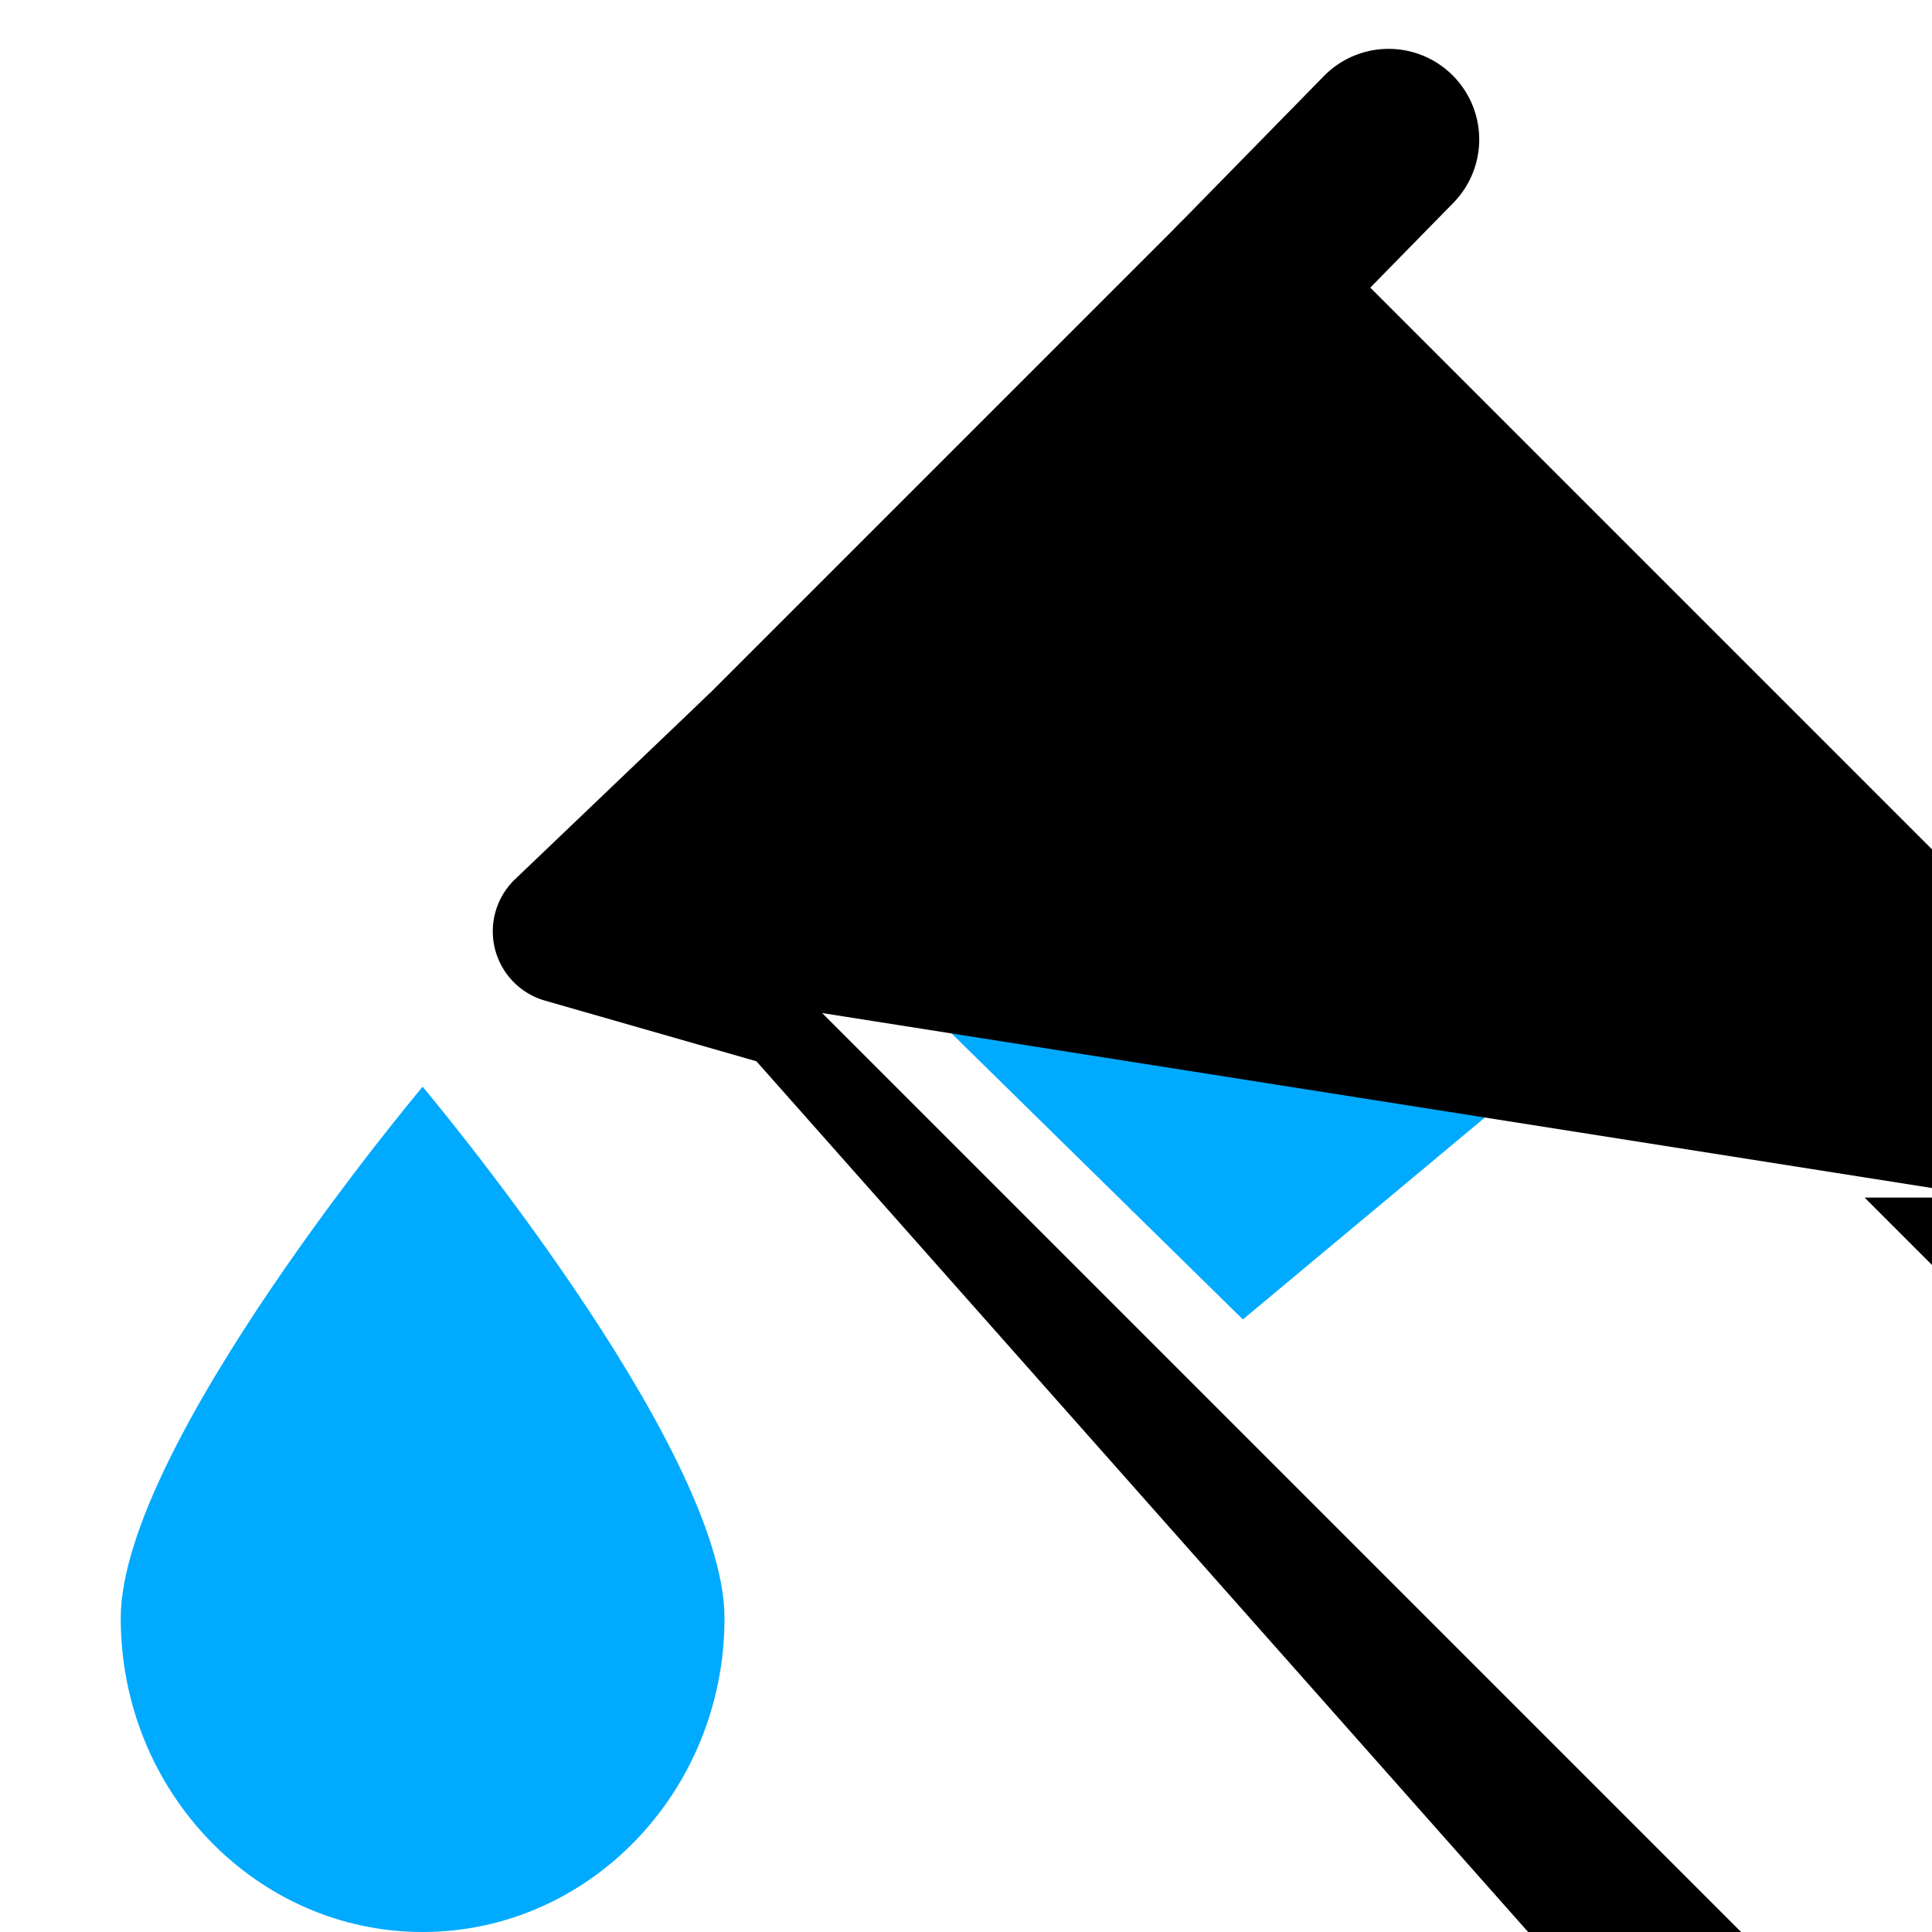 <?xml version="1.0" encoding="UTF-8" standalone="no"?>
<svg
   inkscape:version="1.1.1 (3bf5ae0d25, 2021-09-20)"
   sodipodi:docname="color-fill-symbolic.svg"
   viewBox="0 0 16 16"
   height="16"
   width="16"
   id="svg1"
   version="1.1"
   xmlns:inkscape="http://www.inkscape.org/namespaces/inkscape"
   xmlns:sodipodi="http://sodipodi.sourceforge.net/DTD/sodipodi-0.dtd"
   xmlns="http://www.w3.org/2000/svg"
   xmlns:svg="http://www.w3.org/2000/svg"
   xmlns:rdf="http://www.w3.org/1999/02/22-rdf-syntax-ns#"
   xmlns:cc="http://creativecommons.org/ns#"
   xmlns:dc="http://purl.org/dc/elements/1.1/">
  <style
     id="s0">.success { fill: #009909; }
.warning { fill: #FF1990; }
.error { fill: #00AAFF; }
</style>
  <style
     id="s2"> 
     @import '../../highlights.css'; 
  </style>
  <defs
     id="defs850">
    <inkscape:path-effect
       hide_knots="true"
       only_selected="false"
       apply_with_radius="true"
       apply_no_radius="true"
       use_knot_distance="true"
       flexible="false"
       chamfer_steps="1"
       radius="0"
       mode="F"
       method="auto"
       unit="px"
       satellites_param="F,0,0,1,0,0,0,1 @ F,0,0,1,0,1.04,0,1 @ F,0,0,1,0,0,0,1"
       lpeversion="1"
       is_visible="true"
       id="path-effect946"
       effect="fillet_chamfer" />
    <inkscape:path-effect
       attempt_force_join="true"
       miter_limit="100"
       linejoin_type="round"
       line_width="1.5"
       linecap_type="round"
       lpeversion="1"
       is_visible="true"
       id="path-effect924"
       effect="join_type" />
    <inkscape:path-effect
       effect="join_type"
       id="path-effect134"
       is_visible="true"
       linecap_type="butt"
       line_width="1.5"
       linejoin_type="extrp_arc"
       miter_limit="100"
       attempt_force_join="true" />
    <inkscape:path-effect
       effect="join_type"
       id="path-effect131"
       is_visible="true"
       linecap_type="butt"
       line_width="1.5"
       linejoin_type="round"
       miter_limit="100"
       attempt_force_join="true" />
    <inkscape:path-effect
       effect="join_type"
       id="path-effect241"
       is_visible="true"
       linecap_type="round"
       line_width="1"
       linejoin_type="extrp_arc"
       miter_limit="100"
       attempt_force_join="true" />
    <inkscape:path-effect
       effect="join_type"
       id="path-effect239"
       is_visible="true"
       linecap_type="round"
       line_width="1.2"
       linejoin_type="extrp_arc"
       miter_limit="100"
       attempt_force_join="true" />
    <inkscape:path-effect
       effect="join_type"
       id="path-effect237"
       is_visible="true"
       linecap_type="round"
       line_width="1.5"
       linejoin_type="round"
       miter_limit="100"
       attempt_force_join="true" />
    <inkscape:path-effect
       effect="join_type"
       id="path-effect6020"
       is_visible="true"
       linecap_type="butt"
       line_width="2.83"
       linejoin_type="extrp_arc"
       miter_limit="100"
       attempt_force_join="true" />
    <inkscape:path-effect
       attempt_force_join="true"
       miter_limit="100"
       linejoin_type="round"
       line_width="2.83"
       linecap_type="round"
       is_visible="true"
       id="path-effect6006"
       effect="join_type" />
    <inkscape:path-effect
       effect="join_type"
       id="path-effect5987"
       is_visible="true"
       linecap_type="butt"
       line_width="2.83"
       linejoin_type="round"
       miter_limit="100"
       attempt_force_join="true" />
    <inkscape:path-effect
       attempt_force_join="true"
       miter_limit="100"
       linejoin_type="extrp_arc"
       line_width="1.2"
       linecap_type="butt"
       is_visible="true"
       id="path-effect134-3"
       effect="join_type" />
    <inkscape:path-effect
       effect="join_type"
       id="path-effect859"
       is_visible="true"
       lpeversion="1"
       linecap_type="butt"
       line_width="1.5"
       linejoin_type="round"
       miter_limit="100"
       attempt_force_join="true" />
  </defs>
  <sodipodi:namedview
     inkscape:object-paths="true"
     inkscape:document-rotation="0"
     inkscape:current-layer="g0"
     inkscape:window-maximized="1"
     inkscape:window-y="-8"
     inkscape:window-x="54"
     inkscape:window-height="1177"
     inkscape:window-width="1858"
     inkscape:cy="9.4465047"
     inkscape:cx="7.236796"
     inkscape:zoom="45.254834"
     showgrid="false"
     id="namedview"
     guidetolerance="10"
     gridtolerance="10"
     objecttolerance="10"
     inkscape:snap-global="true"
     inkscape:snap-others="false"
     pagecolor="#ffffff"
     bordercolor="#666666"
     borderopacity="1.0"
     inkscape:pageshadow="2"
     inkscape:pageopacity="0.0"
     inkscape:pagecheckerboard="0">
    <inkscape:grid
       id="grid"
       type="xygrid" />
  </sodipodi:namedview>
  <g
     inkscape:label="color-fill"
     id="g0">
    <path
       inkscape:connector-curvature="0"
       style="opacity:0"
       d="M 0,0 H 16 V 16 H 0 Z"
       id="background" />
    <path
       inkscape:original-d="M 10.292894,2.3869133 11.5,1.1546796"
       inkscape:path-effect="#path-effect924"
       sodipodi:nodetypes="cc"
       id="path922"
       d="M 10.829,2.912 12.036,1.68 A 0.75,0.75 0 1 0 10.964,0.63 L 9.757,1.862 a 0.75,0.75 0 1 0 1.072,1.05 z"
       style="display:inline;fill:#000000;fill-opacity:1;fill-rule:nonzero;stroke:none;stroke-width:2;stroke-linecap:round;stop-color:#000000" />
    <path
       sodipodi:nodetypes="cccc"
       style="fill-opacity:1;stroke:none;stroke-width:2;stroke-linecap:round;stop-color:#000000;fill:#00aaff"
       d="M 6.293,7 H 15 l -4.707,3.927 z"
       id="path861" />
    <path
       inkscape:path-effect="#path-effect859"
       d="m 5.59,9.716 -0.75,-0.75 v 6.524 l 0.75,-0.75 h -6.524 l 0.75,0.75 V 8.966 l -0.75,0.75 z m -7.274,5.774 a 0.75,0.75 0 0 0 0.75,0.75 H 5.59 a 0.75,0.75 0 0 0 0.75,-0.75 V 8.966 a 0.75,0.75 0 0 0 -0.75,-0.75 h -6.524 a 0.75,0.75 0 0 0 -0.75,0.75 z"
       style="fill:#000000;fill-rule:nonzero;stroke:none;stroke-width:1;stroke-linecap:round;stop-color:#000000"
       id="rect857"
       width="6.524"
       height="6.524"
       x="-0.934"
       y="8.966"
       transform="rotate(-45)"
       sodipodi:type="rect" />
    <g
       style="display:none"
       id="g897">
      <path
         inkscape:path-effect="#path-effect241"
         inkscape:original-d="m 8.0702383,6.0927861 c 0,-2.7604984 -0.2698354,-6.78433366 -1.9441362,-6.78433366 -1.3885922,0 -1.3724668,3.12092646 -1.3724668,5.16475046"
         transform="matrix(0.819,0,0,0.819,0.612,1.011)"
         d="m 8.57,6.093 c 0,-2.783 -0.219,-7.284 -2.444,-7.284 -1.962,0 -1.872,3.623 -1.872,5.665 a 0.5,0.5 0 1 0 1,0 c 0,-2.046 0.087,-4.665 0.872,-4.665 1.096,0 1.444,3.547 1.444,6.284 a 0.5,0.5 0 1 0 1,0 z"
         id="hold"
         inkscape:connector-curvature="0"
         sodipodi:nodetypes="csc" />
      <path
         sodipodi:nodetypes="ssscs"
         inkscape:connector-curvature="0"
         class="error"
         d="M 8.479,11.827 C 7.955,12.31 6.319,11.386 4.825,9.763 3.331,8.141 2.545,6.434 3.069,5.951 3.594,5.469 5.23,6.393 6.724,8.015 8.217,9.638 9.003,11.344 8.479,11.827 Z"
         id="fillinside" />
      <path
         sodipodi:nodetypes="ssccscs"
         transform="matrix(0.819,0,0,0.819,1.208,1.005)"
         inkscape:original-d="M 14.392185,7.4442718 C 14.968418,6.8680386 13.994783,4.9605077 12.216408,3.1821327 10.438033,1.4037578 8.5305021,0.43012242 7.9592365,1.0063556 L 2.4403131,6.5203117 C 3.0165464,5.949046 4.924077,6.9226814 6.7024519,8.7010564 8.4808269,10.479431 9.4544623,12.381995 8.8782291,12.958228 Z"
         inkscape:path-effect="#path-effect237"
         id="body"
         d="M 12.747,2.652 C 10.913,0.818 8.523,-0.628 7.429,0.476 L 1.91,5.99 a 0.75,0.75 0 0 0 1.058,1.063 c 0,0 -0.111,0.058 -0.08,0.055 0.003,-3.222e-4 0.008,-6.249e-4 0.013,-8.271e-4 0.006,-2.253e-4 0.013,-3.217e-4 0.021,-1.932e-4 0.578,0.009 1.865,0.739 3.25,2.124 1.386,1.386 2.114,2.669 2.122,3.243 1.031e-4,0.008 -1.35e-5,0.014 -2.534e-4,0.02 -2.153e-4,0.005 -5.261e-4,0.009 -8.515e-4,0.013 -0.003,0.03 0.055,-0.08 0.055,-0.08 l 1.061,1.061 5.514,-5.514 C 16.024,6.874 14.58,4.485 12.747,2.652 Z M 8.348,12.428 a 0.75,0.75 0 0 0 1.061,1.061 C 10.509,12.388 9.066,10.004 7.233,8.171 5.399,6.337 3.017,4.892 1.912,5.988 l 1.058,1.063 5.521,-5.516 c 0,0 -0.113,0.06 -0.084,0.057 0.003,-3.185e-4 0.007,-6.254e-4 0.012,-8.386e-4 0.006,-2.374e-4 0.012,-3.537e-4 0.02,-2.511e-4 0.573,0.008 1.86,0.736 3.245,2.122 1.386,1.386 2.114,2.672 2.122,3.248 1.04e-4,0.008 -1.3e-5,0.015 -2.55e-4,0.02 -2.17e-4,0.005 -5.3e-4,0.009 -8.59e-4,0.013 -0.003,0.031 0.055,-0.08 0.055,-0.08 z"
         inkscape:connector-curvature="0" />
      <path
         sodipodi:nodetypes="csssc"
         inkscape:connector-curvature="0"
         id="border"
         transform="matrix(0.652,-0.652,0.652,0.652,0.348,0.277)"
         d="m -2.457,14.35 c -0.058,0.06 0.013,0.026 0.013,0.026 0,0 0.07,0.033 0.013,-0.026 -0.378,-0.39 -0.735,-1.699 -0.735,-3.464 0,-1.765 0.356,-3.075 0.735,-3.464 0.058,-0.06 -0.013,-0.026 -0.013,-0.026 0,0 -0.07,-0.033 -0.013,0.026 0.378,0.39 0.735,1.699 0.735,3.464 -1e-7,1.765 -0.356,3.075 -0.735,3.464 z m 0.013,-8.155 c -1.326,-4e-7 -1.922,2.369 -1.922,4.691 1e-7,2.321 0.596,4.691 1.922,4.691 1.326,0 1.922,-2.369 1.922,-4.691 0,-2.321 -0.596,-4.691 -1.922,-4.691 z"
         inkscape:path-effect="#path-effect134-3"
         inkscape:original-d="m -1.122064,10.885752 c -1e-7,2.259207 -0.5918222,4.090656 -1.3218716,4.090656 -0.7300495,0 -1.3218716,-1.831449 -1.3218717,-4.090656 0,-2.2592076 0.5918221,-4.0906572 1.3218717,-4.090657 0.7300496,0 1.3218716,1.8314496 1.3218716,4.090657 z" />
      <path
         d="M 8,13 V 11.204 L 6,9.773 V 13.013 c -2.01,0.105 -3.977,0.468 -3.977,0.951 0,0.567 2.392,1.071 5.093,1.071 C 9.815,15.036 12.007,14.578 12,14.011 11.993,13.51 10.08,13.096 8,13 Z"
         class="error"
         id="pure"
         inkscape:connector-curvature="0"
         sodipodi:nodetypes="ccccsssc" />
    </g>
    <!--Add this to all icons at dirst place and do not change the id or style-->
    <path
       class="error"
       inkscape:connector-curvature="0"
       id="path1172"
       d="M 6,13.402 C 6,14.835 4.879,16 3.5,16 2.121,16 1,14.835 1,13.402 1,11.969 3.5,9 3.5,9 3.5,9 6,11.969 6,13.402 Z"
       inkscape:label="drop"
       style="fill:#00aaff;stroke-width:1.028" />
    <path
       inkscape:original-d="M 5.8758648,5.7432823 3.5138641,8 7,9 Z"
       inkscape:path-effect="#path-effect946"
       sodipodi:nodetypes="cccc"
       id="path944"
       d="M 5.876,5.743 4.266,7.281 a 0.597,0.597 76.156 0 0 0.248,1.006 L 7,9 Z"
       style="fill:#000000;fill-opacity:1;stroke:none;stroke-width:2;stroke-linecap:round;stop-color:#000000" />
  </g>
</svg>
